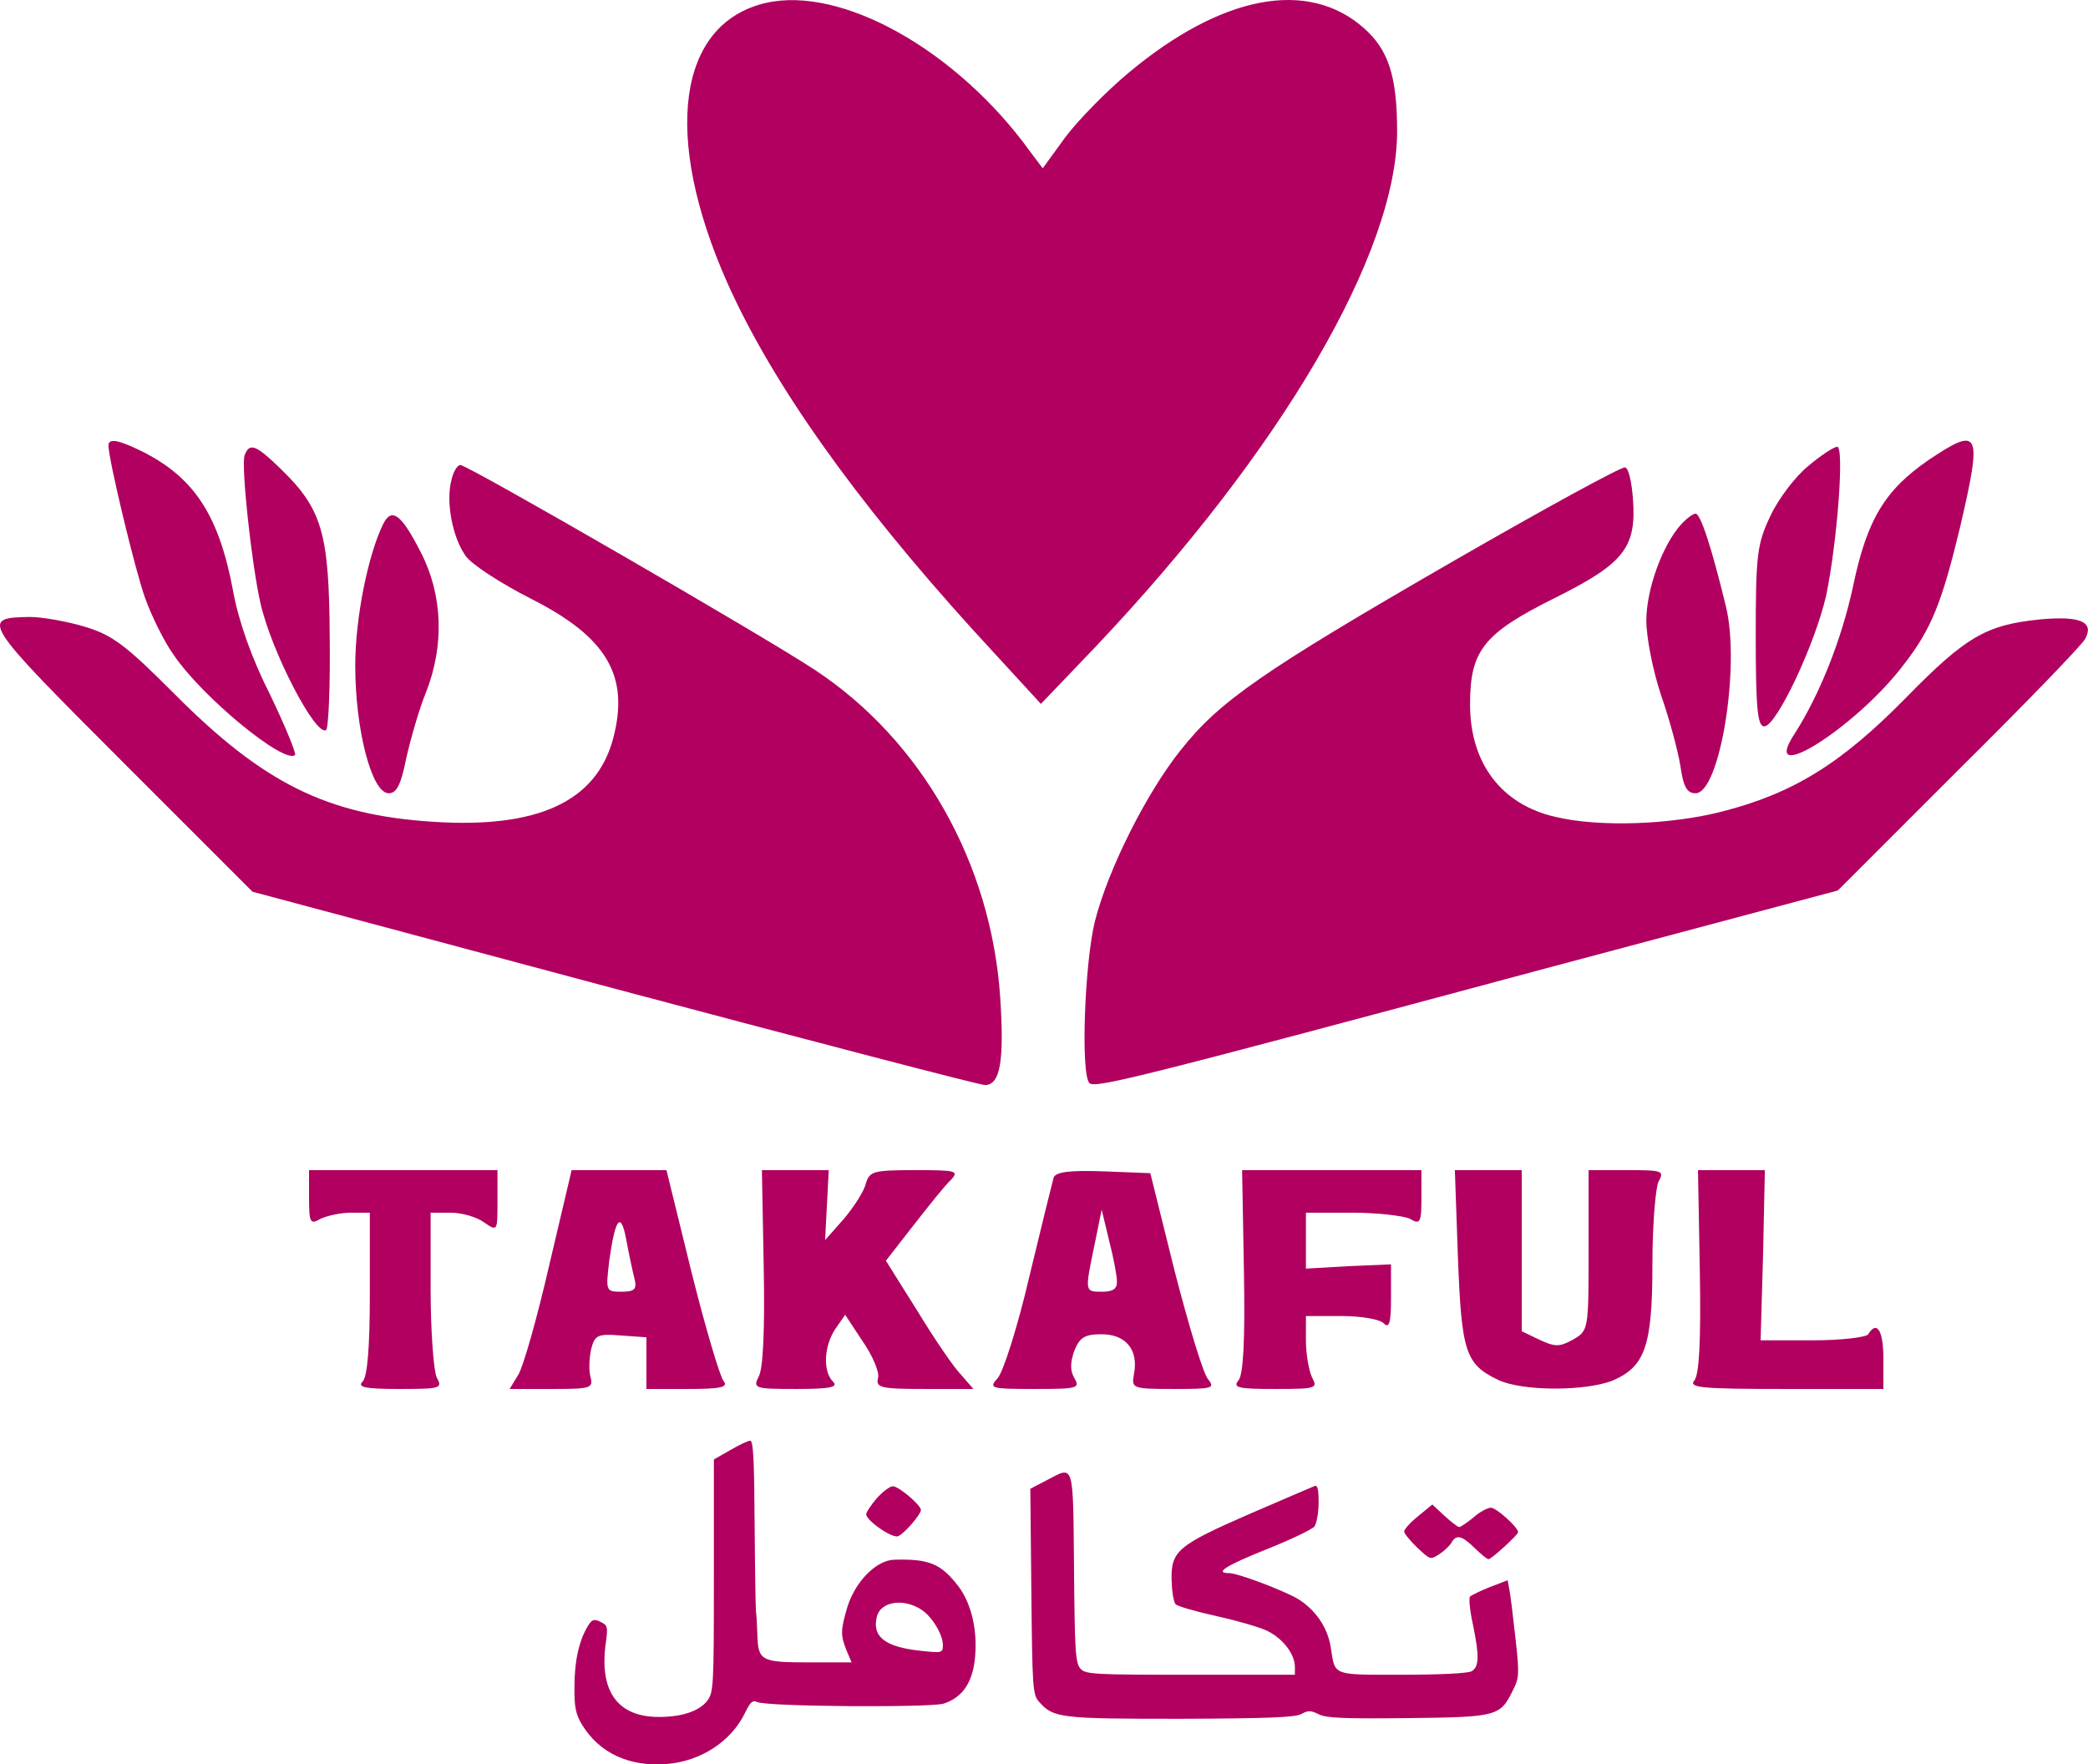 <svg width="458" height="387" viewBox="0 0 458 387" fill="none" xmlns="http://www.w3.org/2000/svg">
<path d="M311.088 332.541C309.397 333.882 308 335.435 308 335.929C308 336.353 309.324 337.976 310.868 339.459C313.735 342.141 313.735 342.141 315.647 340.941C316.75 340.235 317.926 339.106 318.368 338.4C319.397 336.494 320.647 336.776 323.441 339.529C324.838 340.871 326.162 342 326.529 342C327.118 342 333 336.635 333 336.071C333 335.012 328.221 330.706 327.044 330.706C326.309 330.706 324.544 331.624 323.221 332.824C321.824 333.953 320.426 334.941 320.059 334.941C319.765 334.941 318.294 333.812 316.824 332.471L314.176 330L311.088 332.541Z" fill="#B1005F"/>
<path d="M229.567 324.691L226 326.548L226.223 349.062C226.446 370.461 226.52 371.725 227.932 373.285C231.053 376.851 232.613 377 258.918 377C278.016 376.926 284.035 376.703 285.446 375.96C286.933 375.142 287.527 375.142 289.31 376.034C290.945 376.851 294.958 377 308.854 376.851C328.471 376.628 329.065 376.48 331.889 370.684C333.227 368.009 333.301 367.266 332.409 359.242C331.889 354.486 331.295 349.731 331.072 348.616L330.7 346.61L326.836 348.096C324.755 348.914 322.823 349.88 322.452 350.177C322.155 350.474 322.378 353.149 323.046 356.121C324.533 363.328 324.458 365.632 322.749 366.598C321.857 367.043 315.616 367.341 307.516 367.341C292.06 367.341 292.877 367.638 291.911 361.396C291.242 356.938 288.493 353 284.555 350.623C281.137 348.691 271.477 345.05 269.619 345.05C266.275 345.05 268.876 343.415 277.57 339.923C282.994 337.768 287.824 335.465 288.344 334.796C288.79 334.127 289.236 331.824 289.236 329.595C289.236 326.697 289.013 325.657 288.344 325.954C287.824 326.177 281.508 328.852 274.3 331.973C258.324 338.957 256.838 340.146 256.986 346.61C257.061 349.062 257.432 351.44 257.878 351.886C258.324 352.332 262.188 353.446 266.572 354.412C270.882 355.378 275.935 356.79 277.718 357.607C281.211 359.167 284.035 362.734 284.035 365.632V367.341H261.148C239.97 367.341 238.112 367.266 236.998 366.003C235.883 364.814 235.734 361.917 235.586 343.935C235.363 320.456 235.66 321.496 229.567 324.691Z" fill="#B1005F"/>
<path d="M192.325 328.632C191.05 330.126 190 331.692 190 332.119C190 333.541 195.7 337.455 196.975 336.956C198.25 336.53 202 332.19 202 331.194C202 330.126 197.125 326 195.85 326C195.175 326 193.6 327.209 192.325 328.632Z" fill="#B1005F"/>
<path d="M160.134 318.095L156.588 320.115V345.627C156.588 370.241 156.514 371.214 155.111 373.084C153.338 375.329 149.571 376.6 144.548 376.6C135.463 376.6 131.401 370.989 132.878 360.366C133.395 356.774 133.247 356.475 131.696 355.727C130.293 355.054 129.85 355.203 128.963 356.625C127.043 359.767 126.009 364.256 126.009 369.867C125.935 374.431 126.304 376.002 127.634 378.246C131.475 384.531 137.901 387.524 146.173 386.925C153.781 386.326 160.503 381.912 163.531 375.478C164.565 373.383 165.082 372.86 166.043 373.309C168.037 374.356 203.86 374.58 206.962 373.683C210.951 372.411 213.241 369.269 213.832 363.957C214.496 357.897 213.167 351.911 210.286 348.021C206.445 343.008 203.86 341.886 196.179 342.111C192.19 342.185 187.537 346.974 185.838 352.585C184.36 357.597 184.36 358.72 185.69 362.011L186.798 364.63H177.639C166.781 364.63 166.264 364.331 166.116 358.196C166.043 355.951 165.895 353.782 165.821 353.408C165.747 352.959 165.599 344.43 165.525 334.33C165.452 320.19 165.23 316 164.565 316C164.048 316 162.054 316.973 160.134 318.095ZM202.161 353.108C204.451 354.605 206.815 358.495 206.815 360.814C206.815 362.535 206.741 362.61 201.94 362.086C194.184 361.263 191.23 359.019 192.338 354.605C193.15 351.238 198.247 350.49 202.161 353.108Z" fill="#B1005F"/>
<path d="M167.921 0.658C148.588 5.192 145.255 29.858 159.521 61.992C169.388 84.125 187.521 109.592 213.388 138.125L228.321 154.392L240.188 141.992C281.121 98.792 306.455 55.458 306.455 28.792C306.455 16.792 304.588 10.925 299.121 6.125C286.855 -4.675 267.921 -1.075 247.521 15.992C242.721 19.992 236.455 26.392 233.655 30.125L228.721 36.925L225.921 33.192C209.921 11.058 184.588 -3.208 167.921 0.658Z" fill="#B1005F"/>
<path d="M23.788 97.725C23.788 100.658 29.521 124.658 31.788 131.058C33.255 135.192 36.055 140.792 38.055 143.592C44.455 153.058 62.455 167.725 64.721 165.592C64.988 165.192 62.588 159.325 59.255 152.392C55.255 144.525 52.321 136.258 51.121 129.592C48.055 113.192 42.721 104.925 31.521 99.192C26.188 96.525 23.788 95.992 23.788 97.725Z" fill="#B1005F"/>
<path d="M422.988 100.925C413.521 107.459 409.521 113.859 406.454 128.659C403.921 140.392 399.121 152.392 393.654 160.925C385.654 173.059 407.121 159.592 417.521 145.859C423.654 137.992 425.921 132.259 429.921 115.725C434.854 94.525 434.321 93.325 422.988 100.925Z" fill="#B1005F"/>
<path d="M53.654 99.859C52.854 101.992 55.121 123.325 57.121 132.259C59.521 142.925 69.254 161.592 71.521 160.125C72.054 159.859 72.454 150.659 72.321 139.725C72.187 117.059 70.721 111.725 61.654 102.925C56.054 97.459 54.721 97.058 53.654 99.859Z" fill="#B1005F"/>
<path d="M396.588 102.258C393.788 104.525 390.054 109.458 388.321 113.192C385.388 119.325 385.121 121.858 385.121 139.592C385.121 155.458 385.521 159.325 386.988 159.325C389.654 159.325 398.188 141.192 400.588 130.525C402.988 118.925 404.588 97.992 402.988 97.992C402.321 97.992 399.388 99.859 396.588 102.258Z" fill="#B1005F"/>
<path d="M98.988 105.458C97.788 110.125 99.255 117.992 102.188 121.992C103.521 123.858 109.921 127.992 116.455 131.325C133.121 139.725 138.188 148.258 134.455 162.125C130.721 175.858 117.921 181.725 95.121 180.258C71.788 178.792 57.788 171.858 38.188 152.125C27.521 141.458 24.721 139.325 18.588 137.458C14.588 136.258 9.121 135.325 6.588 135.325C-4.479 135.458 -3.945 136.258 26.588 166.792L55.388 195.592L134.588 216.792C178.188 228.392 214.855 237.992 216.055 237.992C219.388 237.992 220.321 232.792 219.388 218.658C217.388 189.325 202.188 162.392 178.721 146.925C167.655 139.592 102.588 101.992 100.988 101.992C100.321 101.992 99.388 103.458 98.988 105.458Z" fill="#B1005F"/>
<path d="M318.588 123.192C276.988 147.192 267.388 153.858 258.988 164.525C251.521 173.858 243.121 190.525 240.188 201.992C237.921 210.925 236.988 235.725 238.988 237.592C240.188 238.792 251.254 235.992 339.121 212.392L403.121 195.325L429.521 168.925C444.054 154.525 456.588 141.592 457.388 140.125C459.388 136.392 456.321 135.058 447.521 135.858C435.654 137.058 431.254 139.592 418.054 153.058C403.921 167.458 393.388 173.992 377.788 177.992C366.454 180.925 350.721 181.458 341.254 179.192C329.388 176.525 322.454 167.458 322.454 154.525C322.454 142.658 325.388 138.925 341.254 131.058C356.188 123.592 358.988 120.125 358.188 109.458C357.921 105.858 357.254 102.658 356.454 102.525C355.788 102.258 338.721 111.592 318.588 123.192Z" fill="#B1005F"/>
<path d="M84.054 114.925C80.721 121.725 77.921 135.592 77.921 145.992C77.921 159.992 81.521 173.992 85.254 173.992C86.988 173.992 87.921 172.259 89.121 166.259C90.054 162.125 91.921 155.592 93.388 151.992C97.521 141.592 97.121 130.525 92.321 121.192C88.054 112.792 85.921 111.192 84.054 114.925Z" fill="#B1005F"/>
<path d="M368.721 115.059C364.721 119.459 361.121 129.192 361.121 136.125C361.121 139.859 362.588 147.192 364.321 152.392C366.188 157.725 368.054 164.659 368.588 167.992C369.254 172.659 370.054 173.992 371.921 173.992C377.254 173.992 381.788 146.125 378.588 133.059C375.388 119.859 372.988 112.659 371.921 112.659C371.388 112.659 369.921 113.725 368.721 115.059Z" fill="#B1005F"/>
<path d="M67.788 262.658C67.788 268.258 68.055 268.658 70.321 267.325C71.788 266.658 74.721 265.991 76.988 265.991H81.121V283.725C81.121 295.725 80.588 301.991 79.521 303.058C78.321 304.258 80.055 304.658 87.521 304.658C96.721 304.658 97.121 304.525 95.788 302.125C95.121 300.658 94.455 291.991 94.455 282.791V265.991H98.855C101.255 265.991 104.588 266.925 106.188 268.125C109.121 270.125 109.121 270.125 109.121 263.458V256.658H88.455H67.788V262.658Z" fill="#B1005F"/>
<path d="M120.455 277.591C117.788 289.191 114.721 299.991 113.655 301.591L111.788 304.658H120.988C129.521 304.658 130.188 304.525 129.521 301.991C129.121 300.525 129.255 297.858 129.655 295.991C130.455 292.791 131.121 292.525 136.188 292.925L141.788 293.325V299.058V304.658H150.988C158.188 304.658 159.788 304.258 158.721 302.925C157.921 301.991 154.721 291.191 151.655 278.925L146.188 256.658H135.788H125.388L120.455 277.591ZM139.121 280.258C139.788 282.791 139.255 283.325 136.321 283.325C132.855 283.325 132.855 283.191 133.655 276.391C134.988 267.058 136.188 265.591 137.388 271.991C137.921 274.925 138.721 278.658 139.121 280.258Z" fill="#B1005F"/>
<path d="M167.521 277.858C167.788 291.591 167.388 300.125 166.454 301.858C165.121 304.525 165.388 304.658 174.721 304.658C182.188 304.658 183.921 304.258 182.721 303.058C180.454 300.791 180.721 295.191 183.254 291.458L185.388 288.391L189.254 294.258C191.388 297.325 192.988 301.058 192.588 302.258C192.054 304.391 193.254 304.658 202.854 304.658H213.521L210.854 301.591C209.254 299.991 204.988 293.725 201.254 287.591L194.321 276.525L200.454 268.658C203.788 264.391 207.388 259.858 208.588 258.791C210.454 256.791 209.654 256.658 200.721 256.658C191.521 256.658 190.721 256.925 189.921 259.591C189.521 261.325 187.254 264.791 185.121 267.325L180.988 271.991L181.388 264.258L181.788 256.658H174.454H167.121L167.521 277.858Z" fill="#B1005F"/>
<path d="M231.121 258.258C230.854 259.191 228.454 268.925 225.788 279.991C223.254 290.925 220.054 300.925 218.854 302.258C216.854 304.525 217.121 304.658 226.988 304.658C236.321 304.658 236.988 304.525 235.654 302.258C234.721 300.658 234.721 298.925 235.654 296.258C236.854 293.325 237.921 292.658 241.654 292.658C246.988 292.658 249.788 296.125 248.721 301.458C248.188 304.525 248.321 304.658 257.521 304.658C265.921 304.658 266.588 304.525 264.988 302.525C263.921 301.325 260.721 290.658 257.654 278.791L252.321 257.325L242.054 256.925C234.588 256.658 231.654 257.058 231.121 258.258ZM244.988 280.925C245.121 282.658 244.188 283.325 241.788 283.325C237.921 283.325 237.921 283.458 240.054 273.191L241.654 265.325L243.254 271.991C244.188 275.591 244.988 279.725 244.988 280.925Z" fill="#B1005F"/>
<path d="M272.855 278.791C273.121 294.258 272.721 301.458 271.655 302.791C270.321 304.391 271.655 304.658 279.655 304.658C288.721 304.658 289.121 304.525 287.788 302.125C287.121 300.658 286.455 297.058 286.455 294.125V288.658H294.188C298.455 288.658 302.588 289.325 303.521 290.258C304.721 291.458 305.121 290.258 305.121 284.525V277.325L295.788 277.725L286.455 278.258V272.125V265.991H296.588C302.055 265.991 307.788 266.658 309.255 267.325C311.521 268.658 311.788 268.258 311.788 262.658V256.658H292.188H272.455L272.855 278.791Z" fill="#B1005F"/>
<path d="M319.788 275.591C320.588 296.525 321.388 299.191 328.588 302.658C333.921 305.191 347.788 305.191 353.788 302.791C360.854 299.725 362.454 295.191 362.454 277.325C362.454 268.791 363.121 260.658 363.788 259.191C365.121 256.791 364.721 256.658 356.854 256.658H348.454V274.258C348.454 291.725 348.454 291.858 344.988 293.858C342.054 295.458 341.121 295.458 337.654 293.858L333.788 291.991V274.258V256.658H326.454H319.121L319.788 275.591Z" fill="#B1005F"/>
<path d="M372.854 278.791C373.121 294.258 372.721 301.458 371.654 302.791C370.321 304.391 373.254 304.658 391.654 304.658H413.121V297.991C413.121 291.725 411.654 289.591 409.788 292.658C409.388 293.325 403.788 293.991 397.654 293.991H386.188L386.721 275.325L387.121 256.658H379.788H372.454L372.854 278.791Z" fill="#B1005F"/>
</svg>
